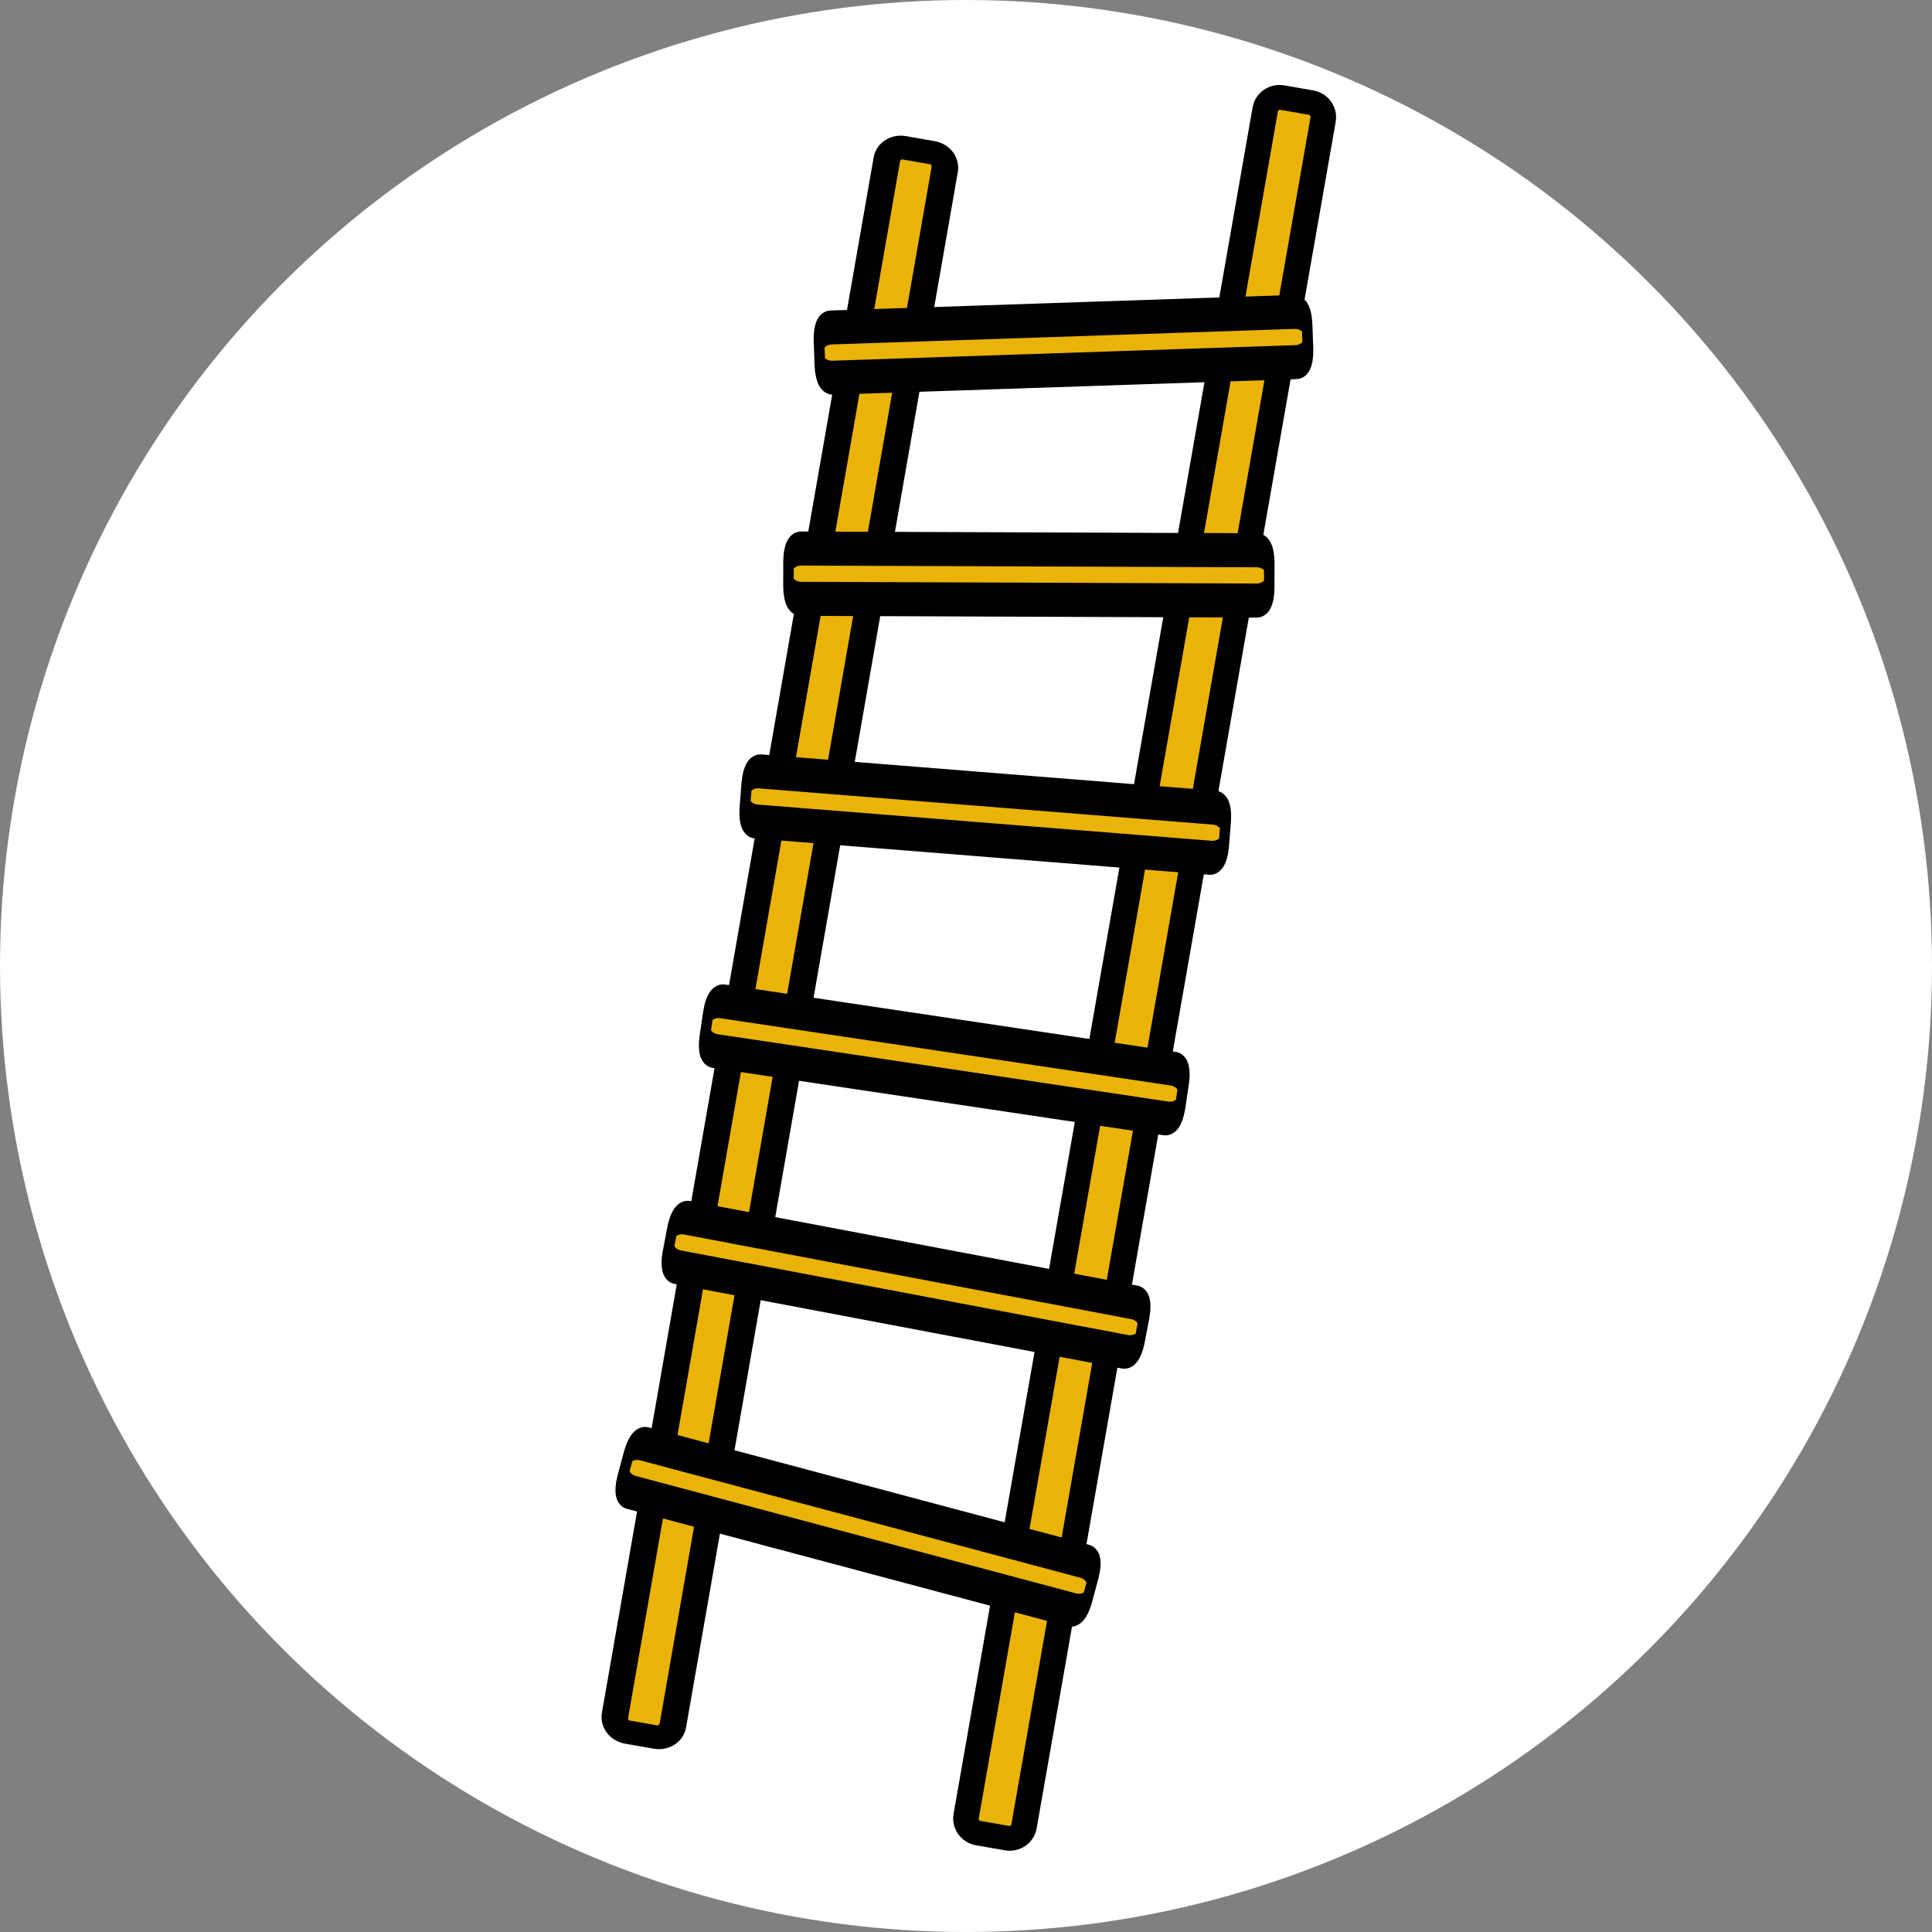 <?xml version="1.0" encoding="UTF-8" standalone="no"?>
<!DOCTYPE svg PUBLIC "-//W3C//DTD SVG 1.1//EN" "http://www.w3.org/Graphics/SVG/1.1/DTD/svg11.dtd">
<svg width="100%" height="100%" viewBox="0 0 32 32" version="1.1" xmlns="http://www.w3.org/2000/svg" xmlns:xlink="http://www.w3.org/1999/xlink" xml:space="preserve" xmlns:serif="http://www.serif.com/" style="fill-rule:evenodd;clip-rule:evenodd;stroke-linecap:round;stroke-linejoin:round;stroke-miterlimit:1.5;">
    <rect x="0" y="0" width="32" height="32" fill="#808080" stroke="none"/>
    <g transform="matrix(1,0,0,1,-16,0)">
        <circle cx="32" cy="16" r="16" style="fill:white;"/>
    </g>
    <g transform="matrix(0.139,0,0,0.139,-68.928,-74.304)">
        <g transform="matrix(0.985,0.172,-0.152,0.87,132.708,1.047)">
            <path d="M564,524.982L564,738.018C564,739.112 563.216,740 562.25,740L558.75,740C557.784,740 557,739.112 557,738.018L557,524.982C557,523.888 557.784,523 558.75,523L562.25,523C563.216,523 564,523.888 564,524.982Z" style="fill:rgb(234,179,8);stroke:black;stroke-width:3.18px;"/>
        </g>
        <g transform="matrix(0.985,0.172,-0.167,0.953,185.647,-48.335)">
            <path d="M564,524.809L564,738.191C564,739.189 563.216,740 562.25,740L558.75,740C557.784,740 557,739.189 557,738.191L557,524.809C557,523.811 557.784,523 558.75,523L562.25,523C563.216,523 564,523.811 564,524.809Z" style="fill:rgb(234,179,8);stroke:black;stroke-width:3.05px;"/>
        </g>
        <g transform="matrix(0.125,-0.846,0.261,0.039,373.516,1110.41)">
            <path d="M564,528.675L564,734.325C564,737.457 563.216,740 562.25,740L558.75,740C557.784,740 557,737.457 557,734.325L557,528.675C557,525.543 557.784,523 558.75,523L562.25,523C563.216,523 564,525.543 564,528.675Z" style="fill:rgb(234,179,8);stroke:black;stroke-width:4.74px;"/>
        </g>
        <g transform="matrix(0.067,-0.853,0.263,0.021,409.65,1096.47)">
            <path d="M564,528.675L564,734.325C564,737.457 563.216,740 562.25,740L558.75,740C557.784,740 557,737.457 557,734.325L557,528.675C557,525.543 557.784,523 558.75,523L562.25,523C563.216,523 564,525.543 564,528.675Z" style="fill:rgb(234,179,8);stroke:black;stroke-width:4.74px;"/>
        </g>
        <g transform="matrix(0.002,-0.856,0.264,0.001,450.649,1082.18)">
            <path d="M564,528.675L564,734.325C564,737.457 563.216,740 562.25,740L558.75,740C557.784,740 557,737.457 557,734.325L557,528.675C557,525.543 557.784,523 558.75,523L562.25,523C563.216,523 564,525.543 564,528.675Z" style="fill:rgb(234,179,8);stroke:black;stroke-width:4.74px;"/>
        </g>
        <g transform="matrix(-0.03,-0.855,0.268,-0.009,470.182,1060.56)">
            <path d="M564,528.577L564,734.423C564,737.501 563.216,740 562.25,740L558.75,740C557.784,740 557,737.501 557,734.423L557,528.577C557,525.499 557.784,523 558.75,523L562.25,523C563.216,523 564,525.499 564,528.577Z" style="fill:rgb(234,179,8);stroke:black;stroke-width:4.73px;"/>
        </g>
        <g transform="matrix(0.16,-0.841,0.259,0.049,350.606,1128.09)">
            <path d="M564,528.675L564,734.325C564,737.457 563.216,740 562.25,740L558.75,740C557.784,740 557,737.457 557,734.325L557,528.675C557,525.543 557.784,523 558.75,523L562.25,523C563.216,523 564,525.543 564,528.675Z" style="fill:rgb(234,179,8);stroke:black;stroke-width:4.74px;"/>
        </g>
        <g transform="matrix(0.221,-0.827,0.255,0.068,313.224,1137.09)">
            <path d="M564,528.675L564,734.325C564,737.457 563.216,740 562.25,740L558.75,740C557.784,740 557,737.457 557,734.325L557,528.675C557,525.543 557.784,523 558.75,523L562.25,523C563.216,523 564,525.543 564,528.675Z" style="fill:rgb(234,179,8);stroke:black;stroke-width:4.74px;"/>
        </g>
    </g>
</svg>
